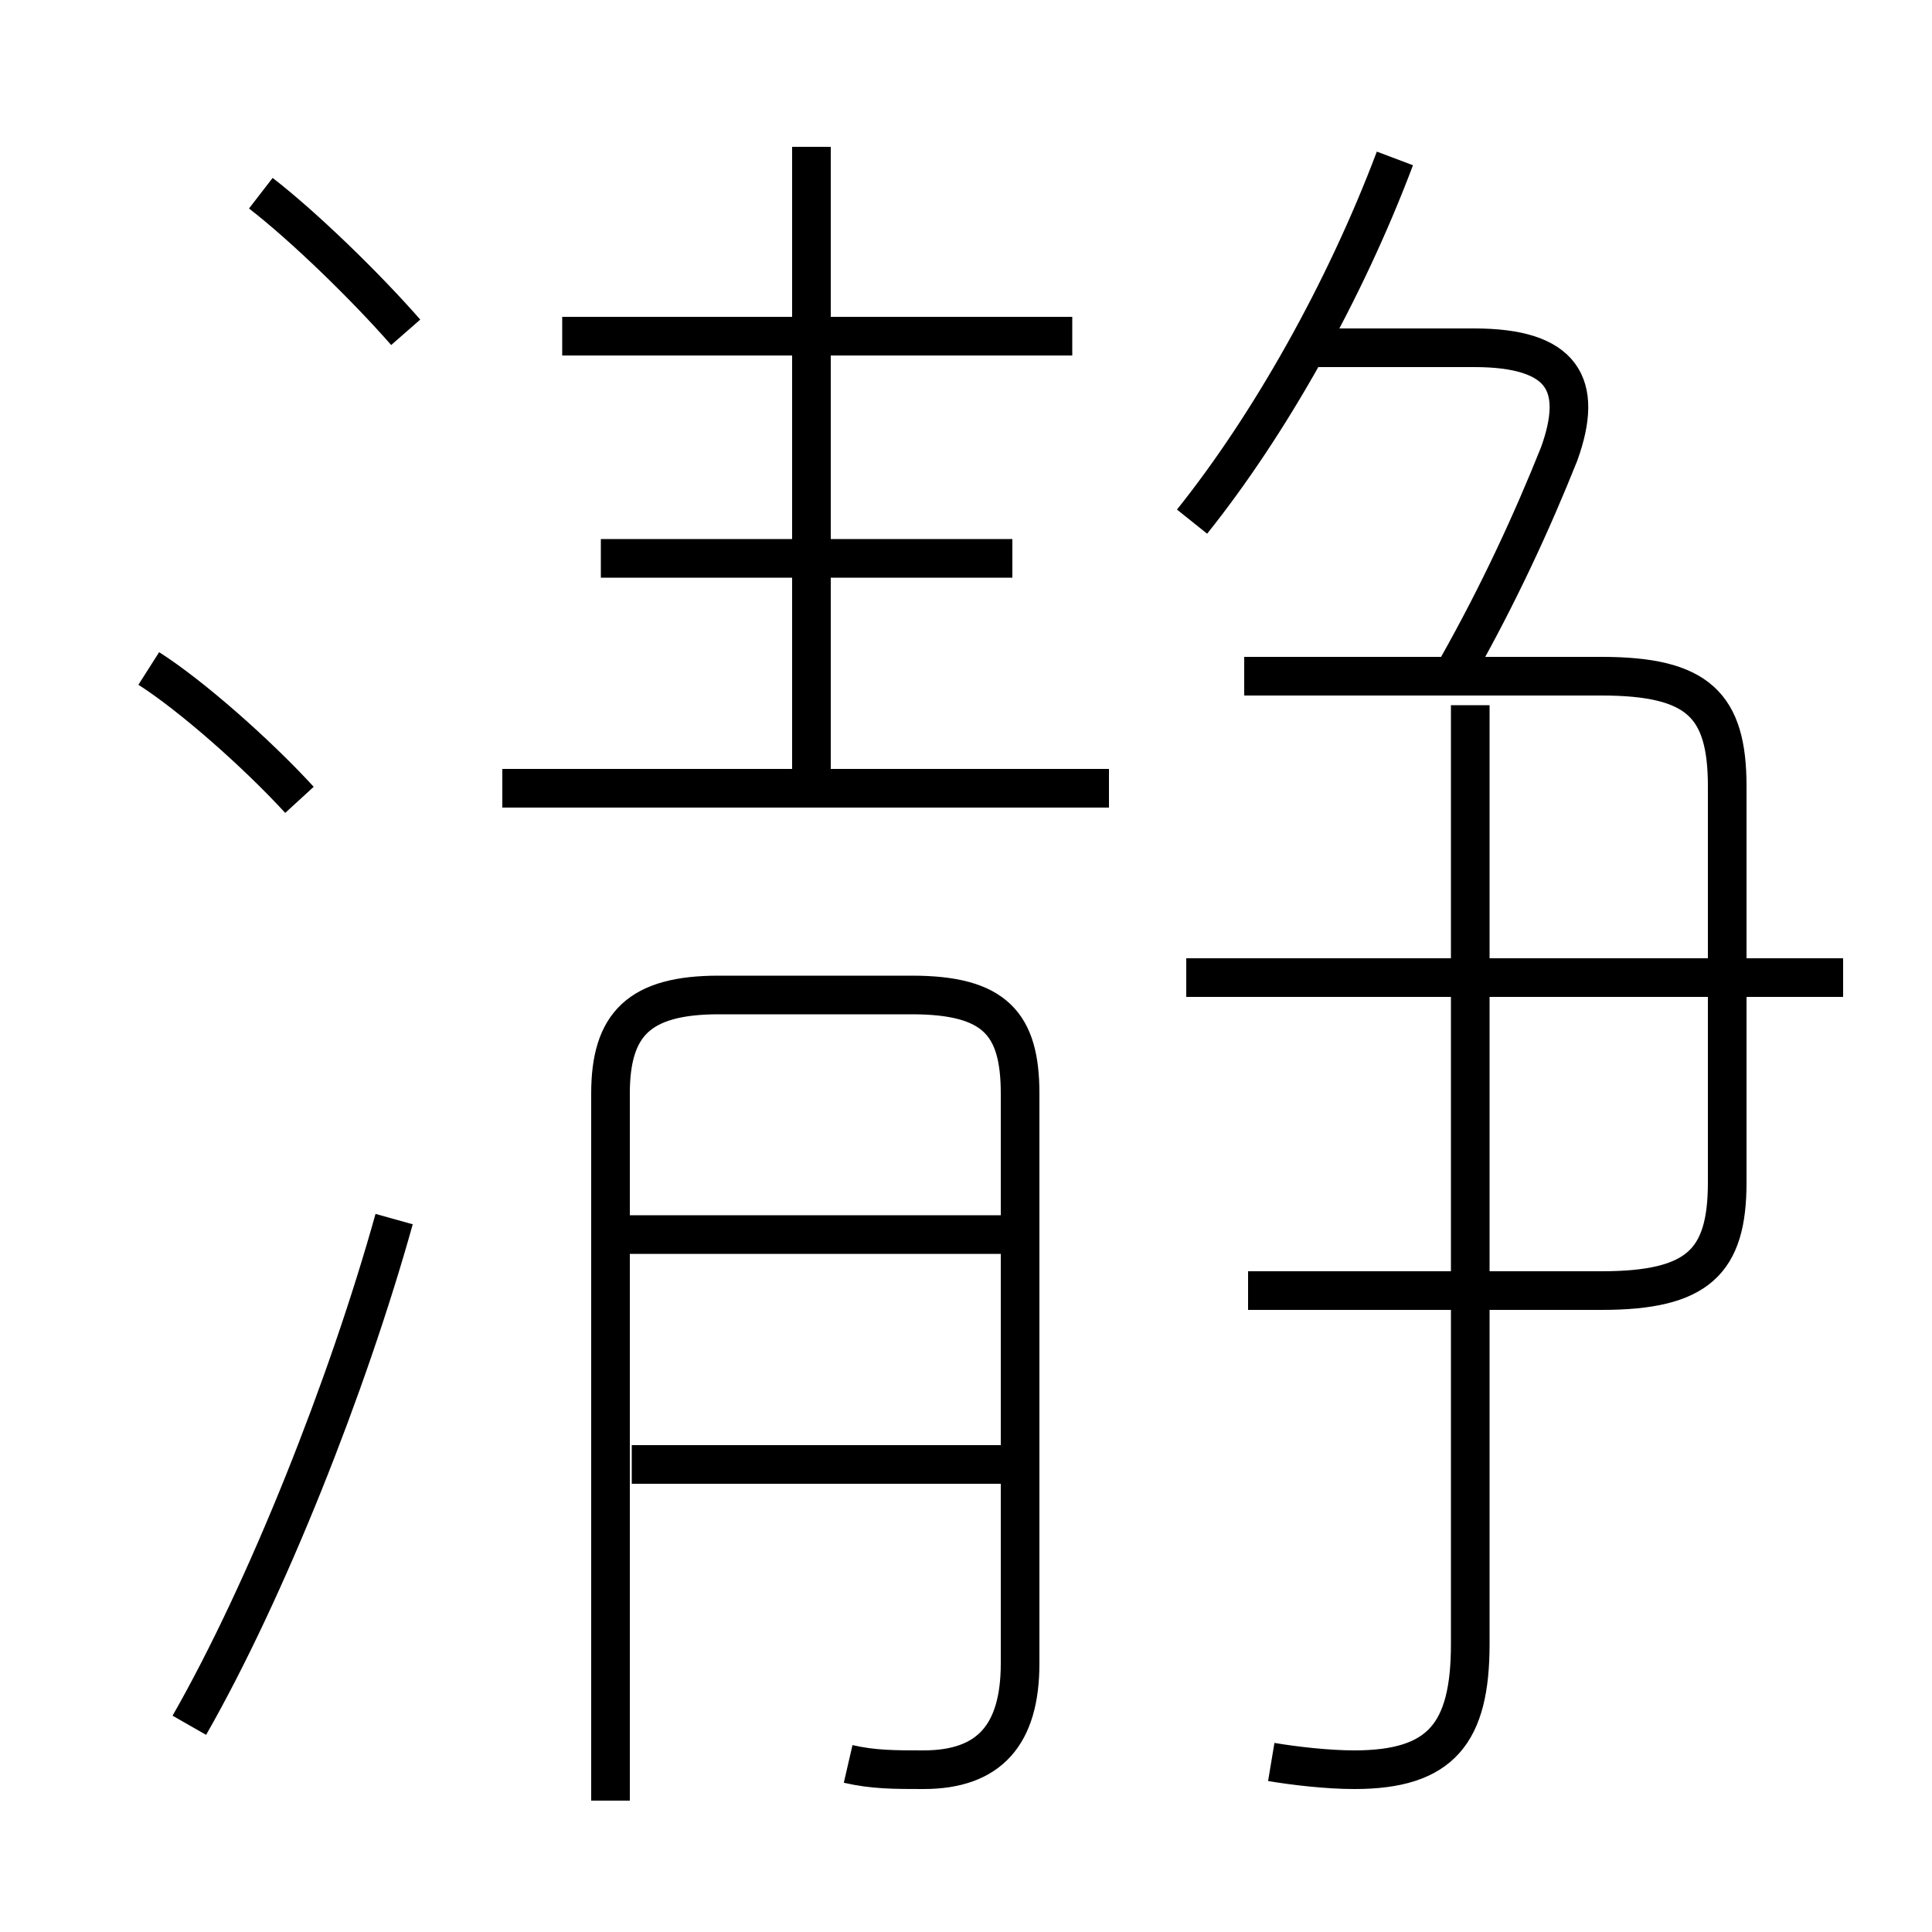 <?xml version='1.0' encoding='utf8'?>
<svg viewBox="0.0 -6.0 50.0 50.0" version="1.1" xmlns="http://www.w3.org/2000/svg">
<rect x="0.0" y="-6.0" width="50.0" height="50.0" fill="#808080" stroke="none"/>
<rect x="-1000" y="-1000" width="2000" height="2000" stroke="white" fill="white"/>
<g style="fill:white;stroke:#000000;  stroke-width:1">
<path d="M 21.95 1.65 C 22.6 1.8 23.15 1.8 23.9 1.8 C 25.6 1.8 26.4 0.9 26.4 -0.95 L 26.4 -15.7 C 26.4 -17.5 25.75 -18.25 23.6 -18.25 L 18.6 -18.25 C 16.55 -18.25 15.8 -17.5 15.8 -15.7 L 15.8 2.6 M 4.9 0.65 C 6.9 -2.85 9.0 -8.15 10.2 -12.45 M 26.2 -6.1 L 16.35 -6.1 M 7.75 -23.3 C 6.65 -24.5 4.95 -26.0 3.85 -26.7 M 26.2 -12.05 L 15.95 -12.05 M 28.7 -23.6 L 13.0 -23.6 M 10.5 -35.4 C 9.45 -36.6 7.85 -38.15 6.75 -39.0 M 32.9 1.6 C 33.5 1.7 34.35 1.8 35.05 1.8 C 37.3 1.8 38.05 0.85 38.05 -1.45 L 38.05 -25.75 M 26.2 -29.55 L 15.55 -29.55 M 21.0 -23.1 L 21.0 -40.2 M 27.75 -35.3 L 14.55 -35.3 M 32.3 -10.6 L 41.45 -10.6 C 43.95 -10.6 44.7 -11.35 44.7 -13.4 L 44.7 -23.65 C 44.7 -25.75 43.95 -26.5 41.45 -26.5 L 32.2 -26.5 M 47.7 -18.7 L 30.7 -18.7 M 30.85 -30.5 C 32.85 -33.0 34.8 -36.45 36.1 -39.9 M 37.7 -26.7 C 38.8 -28.65 39.65 -30.5 40.35 -32.25 C 41.0 -34.05 40.45 -35.0 38.15 -35.0 L 33.65 -35.0" transform="translate(0.0 38.0)" />
</g>
</svg>